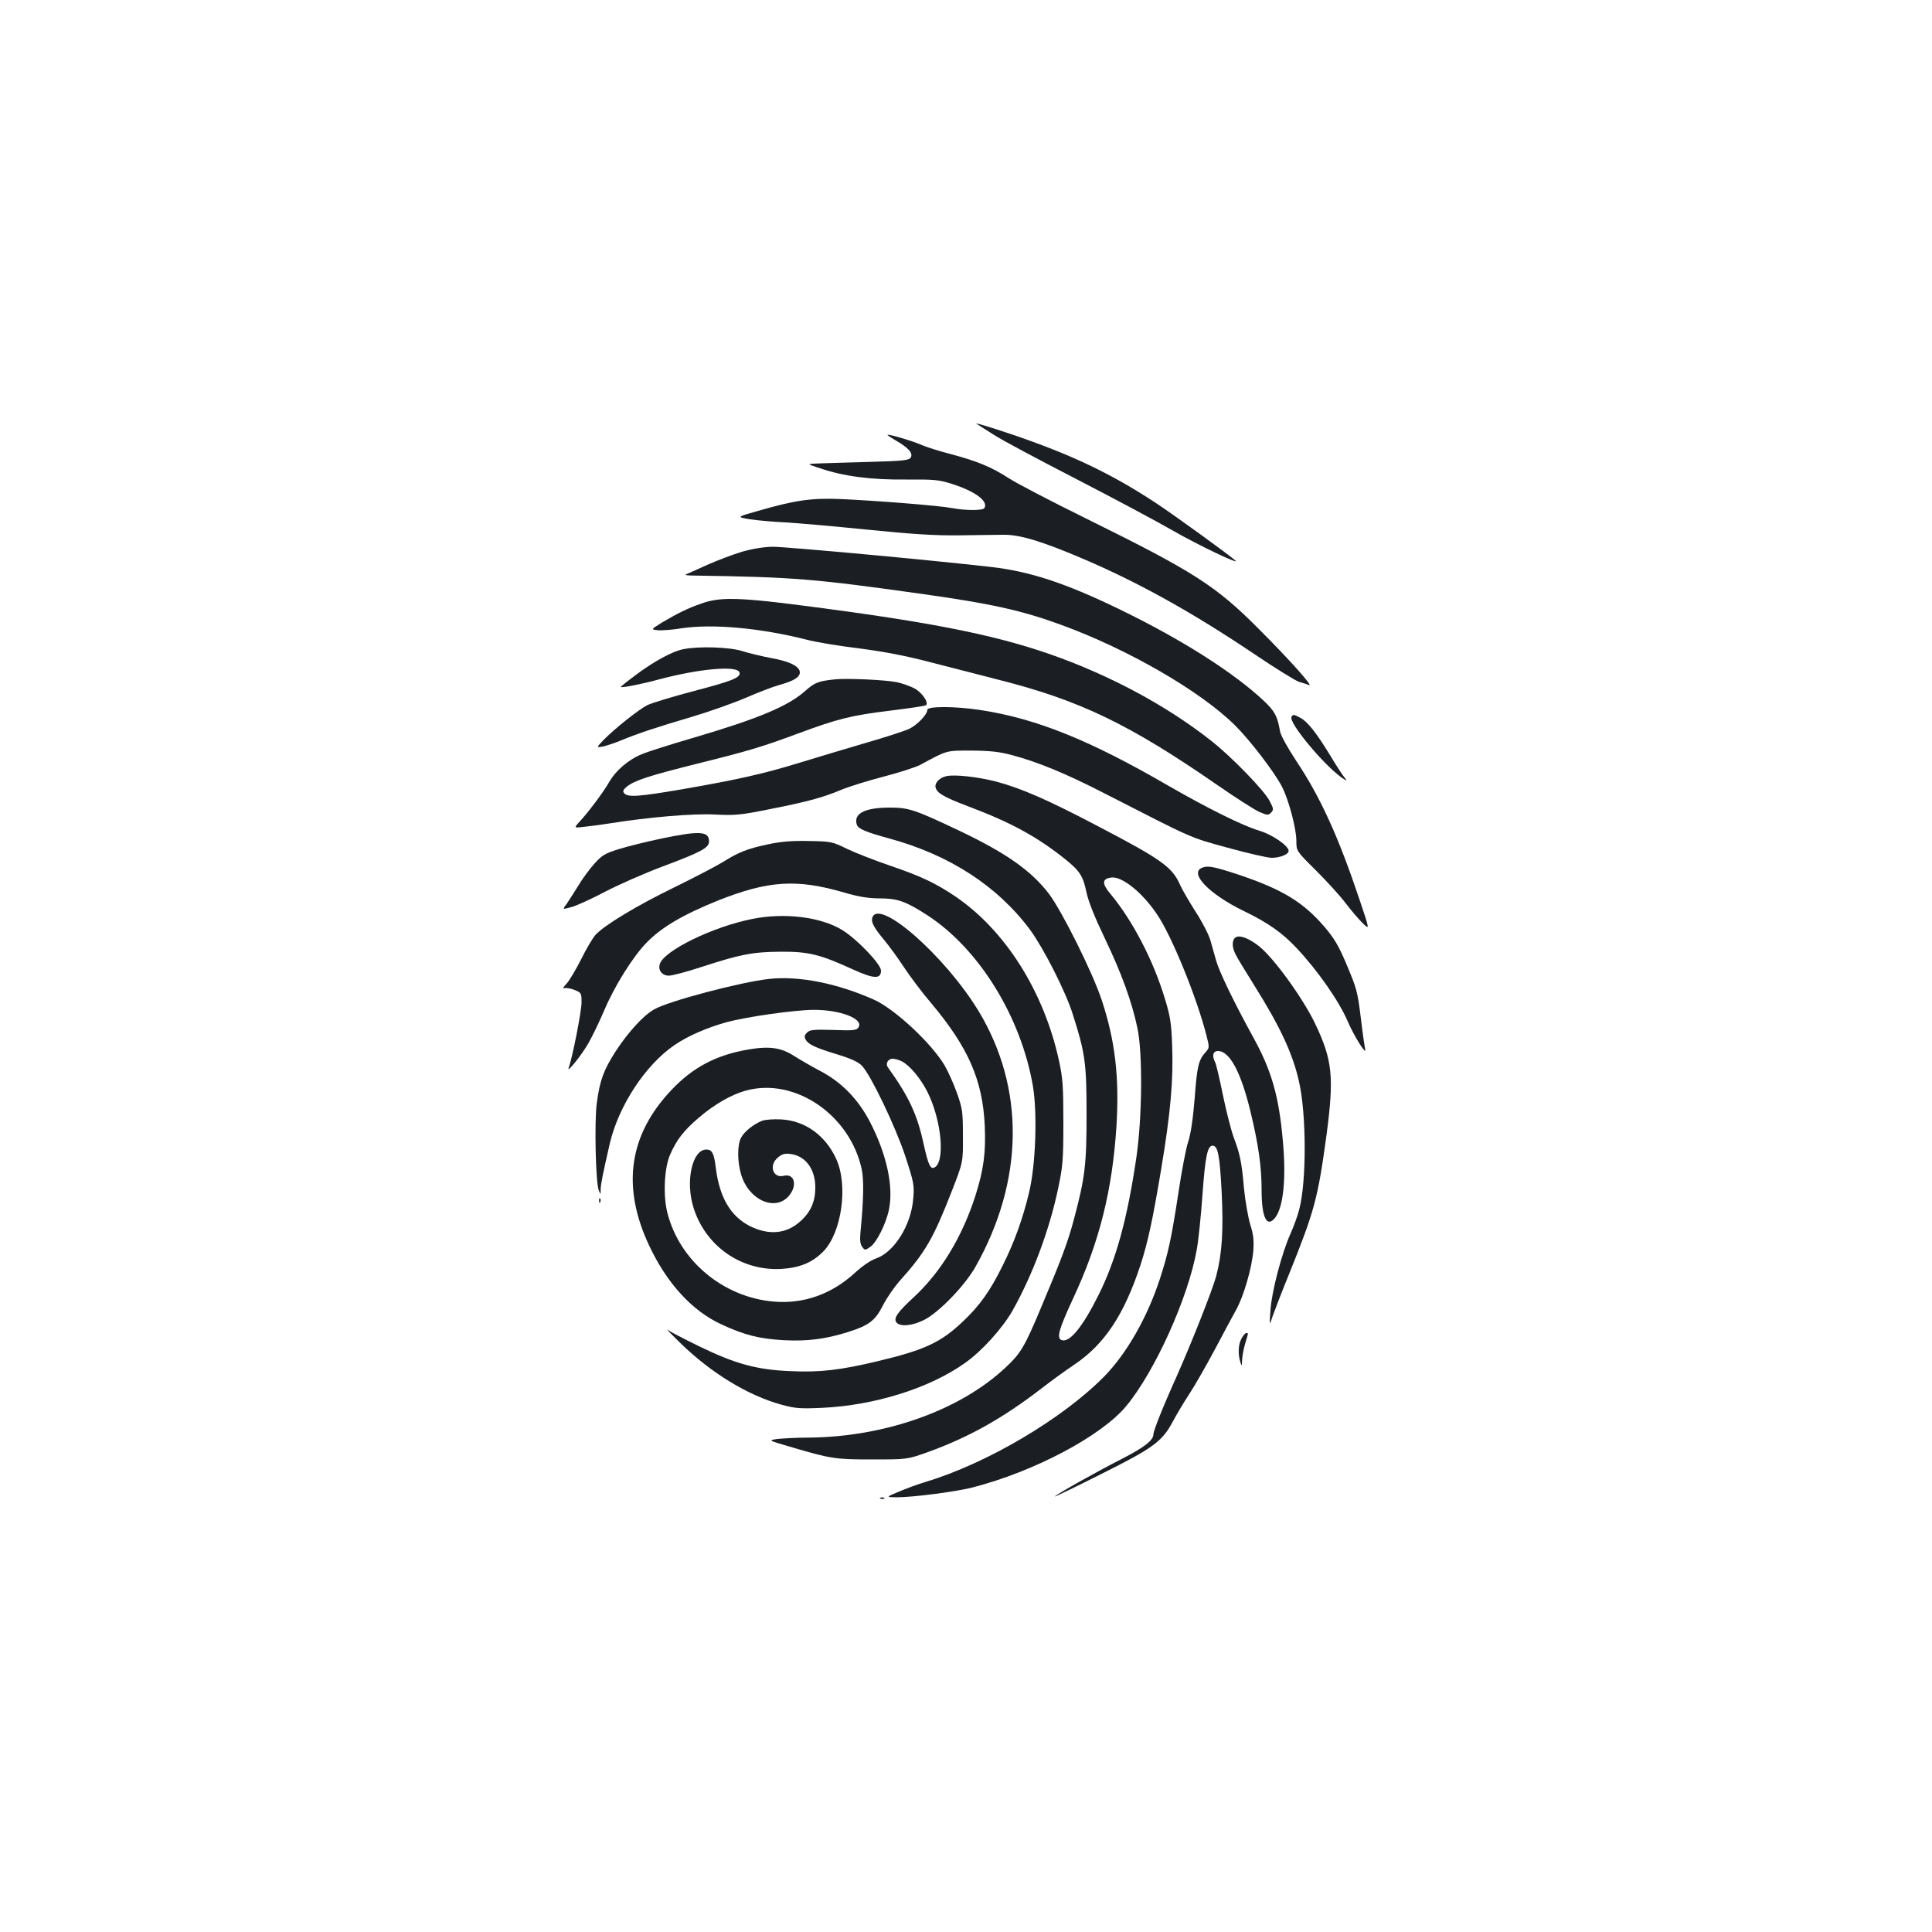 <?xml version="1.0" standalone="no"?>
<!DOCTYPE svg PUBLIC "-//W3C//DTD SVG 20010904//EN"
 "http://www.w3.org/TR/2001/REC-SVG-20010904/DTD/svg10.dtd">
<svg version="1.0" xmlns="http://www.w3.org/2000/svg"
 width="1000pt" height="1000pt" viewBox="0 0 1000 1000"
 preserveAspectRatio="xMidYMid meet">
<g transform="translate(0,1000) scale(0.1,-0.1)"
fill="#1b1f23" stroke="none">
<path d="M5054 7807 c10 -7 51 -33 91 -58 39 -26 229 -127 421 -226 192 -99
419 -220 504 -269 132 -76 353 -181 324 -155 -28 26 -315 234 -409 296 -233
154 -444 254 -755 359 -107 36 -187 60 -176 53z"/>
<path d="M4635 7721 c68 -39 92 -67 79 -89 -10 -15 -39 -18 -220 -23 -115 -3
-234 -7 -264 -8 -55 -2 -55 -2 15 -25 121 -41 262 -60 443 -58 146 1 170 -1
237 -22 123 -39 192 -90 170 -126 -8 -13 -97 -13 -166 0 -66 13 -397 39 -579
47 -152 6 -234 -6 -425 -61 -114 -32 -114 -32 -42 -44 40 -6 122 -13 182 -16
61 -3 250 -20 420 -37 237 -24 349 -31 475 -30 91 1 197 3 235 3 84 1 199 -34
410 -124 284 -121 566 -277 888 -494 108 -73 212 -137 230 -143 17 -5 41 -12
52 -17 27 -11 -101 132 -260 291 -223 224 -336 296 -891 570 -181 89 -363 184
-403 210 -89 58 -163 88 -301 125 -59 15 -128 37 -155 49 -44 19 -151 51 -171
51 -5 0 14 -13 41 -29z"/>
<path d="M3840 7144 c-47 -14 -128 -45 -180 -68 -52 -24 -102 -46 -110 -49 -8
-3 8 -6 35 -6 527 -8 624 -16 1200 -97 347 -49 505 -84 707 -158 348 -127 721
-343 900 -520 79 -78 207 -246 244 -319 35 -69 74 -216 74 -280 0 -52 0 -52
101 -152 55 -55 125 -131 154 -170 29 -38 69 -85 89 -104 36 -35 36 -35 -18
125 -109 325 -202 529 -327 716 -47 72 -81 133 -84 155 -13 76 -27 102 -83
155 -156 147 -430 321 -753 477 -277 134 -460 194 -664 217 -325 37 -1057 104
-1125 104 -49 -1 -104 -10 -160 -26z"/>
<path d="M3630 6876 c-72 -25 -120 -49 -205 -99 -56 -35 -56 -35 -21 -39 20
-2 76 2 124 10 159 24 407 2 647 -59 44 -12 165 -32 270 -45 127 -16 246 -39
360 -69 94 -24 258 -66 366 -94 418 -106 674 -229 1128 -543 95 -66 194 -129
218 -140 42 -18 47 -19 62 -4 14 15 14 20 -9 63 -29 54 -193 223 -295 304
-204 162 -456 304 -730 412 -298 117 -607 186 -1190 266 -512 70 -617 76 -725
37z"/>
<path d="M3538 6640 c-56 -10 -153 -63 -245 -132 -46 -34 -82 -63 -80 -64 6
-5 113 16 200 40 212 56 408 73 415 34 5 -26 -41 -44 -249 -98 -104 -28 -207
-59 -229 -70 -45 -23 -169 -122 -225 -179 -39 -41 -39 -41 -5 -35 19 4 62 18
95 32 88 36 180 67 367 122 91 27 217 72 280 99 62 27 140 57 173 66 75 21
105 40 105 65 0 30 -52 57 -149 74 -47 9 -115 25 -149 36 -66 21 -224 26 -304
10z"/>
<path d="M4325 6484 c-88 -9 -107 -16 -156 -59 -87 -79 -242 -144 -571 -241
-120 -35 -244 -74 -274 -87 -69 -27 -136 -84 -171 -145 -29 -51 -109 -158
-155 -207 -28 -31 -28 -31 30 -24 31 3 89 11 127 17 207 33 434 52 545 46 103
-5 131 -3 275 26 194 38 282 61 377 101 40 17 140 48 221 69 81 21 167 49 190
61 142 77 132 74 267 74 98 -1 143 -6 210 -24 132 -35 279 -96 470 -194 477
-244 442 -229 645 -285 105 -29 207 -52 227 -52 44 0 88 18 88 36 0 26 -84 84
-151 104 -87 26 -270 117 -473 234 -407 236 -683 347 -972 391 -132 20 -274
20 -274 1 0 -23 -49 -75 -91 -97 -22 -11 -123 -44 -227 -74 -103 -30 -259 -77
-347 -104 -183 -56 -315 -86 -603 -136 -222 -38 -283 -43 -301 -21 -9 11 -6
18 14 35 41 32 119 57 359 117 270 67 340 88 531 159 203 75 270 92 475 117
96 12 179 24 183 28 15 14 -20 65 -60 87 -21 11 -62 26 -91 32 -58 12 -254 21
-317 15z"/>
<path d="M6685 6290 c-19 -30 189 -276 275 -325 12 -7 12 -5 -1 11 -9 10 -43
62 -74 114 -72 118 -118 176 -155 195 -34 18 -37 18 -45 5z"/>
<path d="M4900 5983 c-35 -7 -61 -33 -58 -56 5 -31 43 -53 173 -102 215 -81
351 -155 492 -267 82 -65 99 -91 117 -179 11 -49 43 -129 96 -239 85 -178 138
-323 167 -460 28 -130 25 -463 -5 -670 -47 -319 -105 -531 -197 -715 -83 -166
-150 -247 -191 -231 -26 10 -13 57 59 212 138 295 205 565 226 899 15 249 -7
440 -77 650 -46 140 -205 459 -273 549 -91 119 -220 210 -461 325 -232 110
-264 121 -362 121 -130 0 -190 -31 -171 -89 7 -21 47 -38 168 -71 312 -85 560
-246 729 -473 70 -96 184 -319 221 -438 64 -200 71 -254 71 -514 0 -260 -7
-326 -64 -541 -33 -124 -64 -207 -174 -468 -83 -198 -104 -232 -180 -303 -235
-222 -625 -361 -1021 -364 -60 0 -132 -4 -160 -7 -50 -7 -50 -7 60 -39 216
-64 237 -67 430 -67 180 0 180 0 285 37 213 77 385 173 585 326 55 43 134 100
176 128 157 106 258 259 343 518 38 119 61 224 106 492 49 294 64 464 57 643
-4 114 -10 151 -37 239 -60 200 -168 407 -283 545 -45 53 -43 78 6 84 55 7
161 -79 236 -191 76 -112 205 -428 256 -628 15 -59 15 -62 -3 -83 -38 -41 -46
-73 -58 -236 -9 -110 -20 -187 -34 -230 -12 -36 -34 -153 -50 -260 -36 -237
-53 -315 -95 -445 -66 -204 -173 -390 -289 -509 -217 -220 -606 -450 -924
-546 -40 -12 -103 -35 -140 -51 -67 -28 -67 -28 -12 -29 84 0 302 28 390 50
322 82 671 267 800 423 148 179 320 560 364 807 9 47 22 175 30 286 14 197 26
254 52 254 28 0 37 -49 47 -235 10 -201 3 -322 -28 -440 -19 -71 -124 -337
-205 -520 -71 -157 -120 -281 -120 -299 0 -31 -48 -68 -163 -127 -130 -66
-347 -188 -347 -195 0 -2 108 50 241 117 268 134 314 167 370 272 18 34 56 98
85 142 29 44 88 148 132 230 44 83 93 175 110 205 39 70 81 214 89 305 4 55 1
84 -16 138 -11 38 -26 121 -32 185 -12 138 -21 179 -54 267 -13 36 -38 133
-55 216 -17 84 -35 160 -40 170 -18 33 -12 59 14 59 61 0 120 -110 170 -320
40 -167 56 -279 56 -400 0 -142 27 -197 70 -143 43 55 58 204 40 398 -20 229
-58 362 -150 530 -103 187 -180 347 -195 402 -8 29 -22 77 -30 106 -8 28 -42
95 -76 147 -33 52 -70 115 -81 140 -40 91 -93 130 -418 300 -268 141 -406 201
-536 235 -93 24 -210 37 -254 28z"/>
<path d="M3425 5660 c-77 -16 -177 -41 -222 -55 -71 -22 -87 -31 -127 -76 -25
-28 -62 -78 -82 -112 -21 -34 -48 -76 -60 -94 -24 -31 -24 -31 24 -18 26 7
105 43 175 80 71 37 205 96 299 131 200 75 238 96 238 129 0 53 -48 56 -245
15z"/>
<path d="M3976 5630 c-109 -23 -153 -41 -233 -91 -34 -21 -149 -81 -255 -133
-193 -94 -357 -193 -405 -244 -14 -15 -48 -72 -75 -127 -28 -55 -62 -113 -77
-128 -16 -17 -20 -26 -10 -22 9 3 33 -1 53 -9 35 -14 36 -17 36 -65 0 -46 -48
-289 -66 -336 -15 -37 65 61 102 126 20 35 58 114 84 175 50 118 145 271 214
342 77 81 189 147 375 222 258 102 405 112 651 40 76 -22 126 -30 182 -30 93
0 134 -14 246 -86 268 -173 486 -525 548 -884 24 -141 15 -407 -19 -550 -33
-139 -78 -263 -139 -384 -63 -128 -118 -205 -205 -287 -114 -108 -199 -147
-438 -204 -196 -47 -302 -59 -453 -52 -174 7 -284 37 -470 127 -80 39 -155 78
-167 87 -11 8 19 -22 67 -69 159 -155 349 -271 524 -319 70 -19 94 -21 209
-16 274 13 557 102 741 233 85 60 191 177 243 267 104 184 192 417 238 636 24
114 27 146 27 341 0 185 -3 229 -22 317 -78 360 -278 677 -537 853 -101 68
-176 104 -337 159 -79 27 -179 66 -223 87 -78 38 -83 39 -200 41 -87 2 -144
-3 -209 -17z"/>
<path d="M6223 5509 c-71 -27 35 -137 214 -224 126 -61 200 -113 274 -192 110
-117 220 -275 265 -380 33 -77 99 -182 90 -143 -3 14 -13 81 -21 150 -19 153
-21 159 -79 297 -37 87 -61 128 -110 185 -111 129 -217 194 -446 271 -125 41
-158 48 -187 36z"/>
<path d="M4515 5250 c-7 -23 7 -50 65 -120 21 -25 65 -85 98 -135 32 -49 97
-135 144 -190 190 -227 264 -396 275 -630 6 -141 -5 -227 -48 -363 -68 -212
-177 -394 -317 -524 -87 -80 -109 -112 -92 -133 19 -23 80 -18 141 12 76 37
212 177 268 276 252 447 257 925 16 1324 -174 286 -517 587 -550 483z"/>
<path d="M3896 5244 c-205 -40 -459 -164 -481 -234 -10 -32 12 -60 47 -60 17
0 93 20 169 45 199 65 265 78 409 79 144 1 205 -14 373 -91 110 -50 147 -52
147 -7 0 34 -126 165 -202 211 -110 67 -297 90 -462 57z"/>
<path d="M6397 5149 c-21 -12 -22 -50 -2 -88 7 -16 52 -89 98 -163 132 -210
199 -353 231 -498 38 -167 39 -515 1 -659 -8 -33 -29 -90 -46 -128 -44 -98
-96 -294 -103 -393 -6 -85 -6 -85 12 -30 11 30 47 125 82 210 135 335 151 396
196 725 40 302 31 389 -60 579 -65 134 -214 339 -290 399 -51 40 -97 58 -119
46z"/>
<path d="M3980 4933 c-146 -16 -522 -115 -595 -158 -56 -32 -134 -118 -198
-216 -63 -98 -82 -150 -98 -268 -13 -97 -6 -411 10 -451 10 -25 10 -25 10 5 1
28 10 73 47 235 46 197 185 409 337 512 68 46 164 88 267 117 104 28 348 63
450 64 137 1 261 -46 234 -90 -10 -16 -24 -18 -131 -14 -102 3 -122 1 -136
-14 -13 -12 -15 -21 -7 -36 14 -25 47 -41 165 -77 72 -22 108 -39 127 -59 47
-51 171 -310 223 -465 45 -138 48 -153 42 -221 -10 -137 -98 -278 -193 -311
-27 -9 -71 -39 -111 -76 -120 -109 -263 -160 -418 -147 -260 22 -486 209 -550
457 -24 90 -17 236 14 305 34 77 70 123 148 190 82 70 171 121 247 141 252 67
535 -127 596 -407 12 -54 10 -161 -6 -324 -4 -44 -2 -65 9 -79 13 -18 15 -18
40 -1 33 21 82 118 98 193 25 120 -11 287 -99 457 -61 116 -146 204 -257 262
-44 23 -104 58 -134 77 -68 44 -129 53 -242 33 -162 -28 -283 -92 -392 -207
-222 -233 -261 -501 -117 -807 91 -194 221 -337 372 -407 120 -56 198 -76 328
-83 120 -6 213 6 328 42 110 35 141 58 182 138 19 38 58 94 85 125 135 150
176 222 272 468 58 149 58 149 57 284 0 125 -2 141 -31 223 -17 48 -46 112
-64 143 -70 117 -260 293 -366 340 -191 85 -388 124 -543 107z m689 -427 c41
-22 96 -88 131 -157 75 -149 94 -370 34 -393 -19 -7 -30 18 -53 121 -33 154
-76 246 -185 398 -14 19 0 45 24 45 12 0 33 -6 49 -14z"/>
<path d="M3945 4199 c-44 -17 -93 -56 -110 -89 -19 -38 -19 -122 1 -189 39
-133 177 -194 248 -110 45 54 28 117 -28 103 -57 -14 -78 57 -28 96 20 17 36
21 64 17 78 -10 128 -79 128 -173 0 -74 -24 -128 -78 -176 -72 -65 -163 -73
-261 -24 -100 51 -157 149 -176 301 -9 75 -19 95 -49 95 -73 0 -109 -163 -67
-299 62 -201 247 -330 455 -319 96 6 161 33 218 91 95 98 129 342 66 479 -56
122 -162 198 -286 204 -37 2 -80 -1 -97 -7z"/>
<path d="M3101 3784 c0 -11 3 -14 6 -6 3 7 2 16 -1 19 -3 4 -6 -2 -5 -13z"/>
<path d="M6425 3070 c-16 -31 -18 -79 -5 -120 7 -23 8 -22 9 11 1 20 8 58 16
85 18 59 17 54 5 54 -5 0 -16 -13 -25 -30z"/>
<path d="M4558 2243 c7 -3 16 -2 19 1 4 3 -2 6 -13 5 -11 0 -14 -3 -6 -6z"/>
</g>
</svg>
